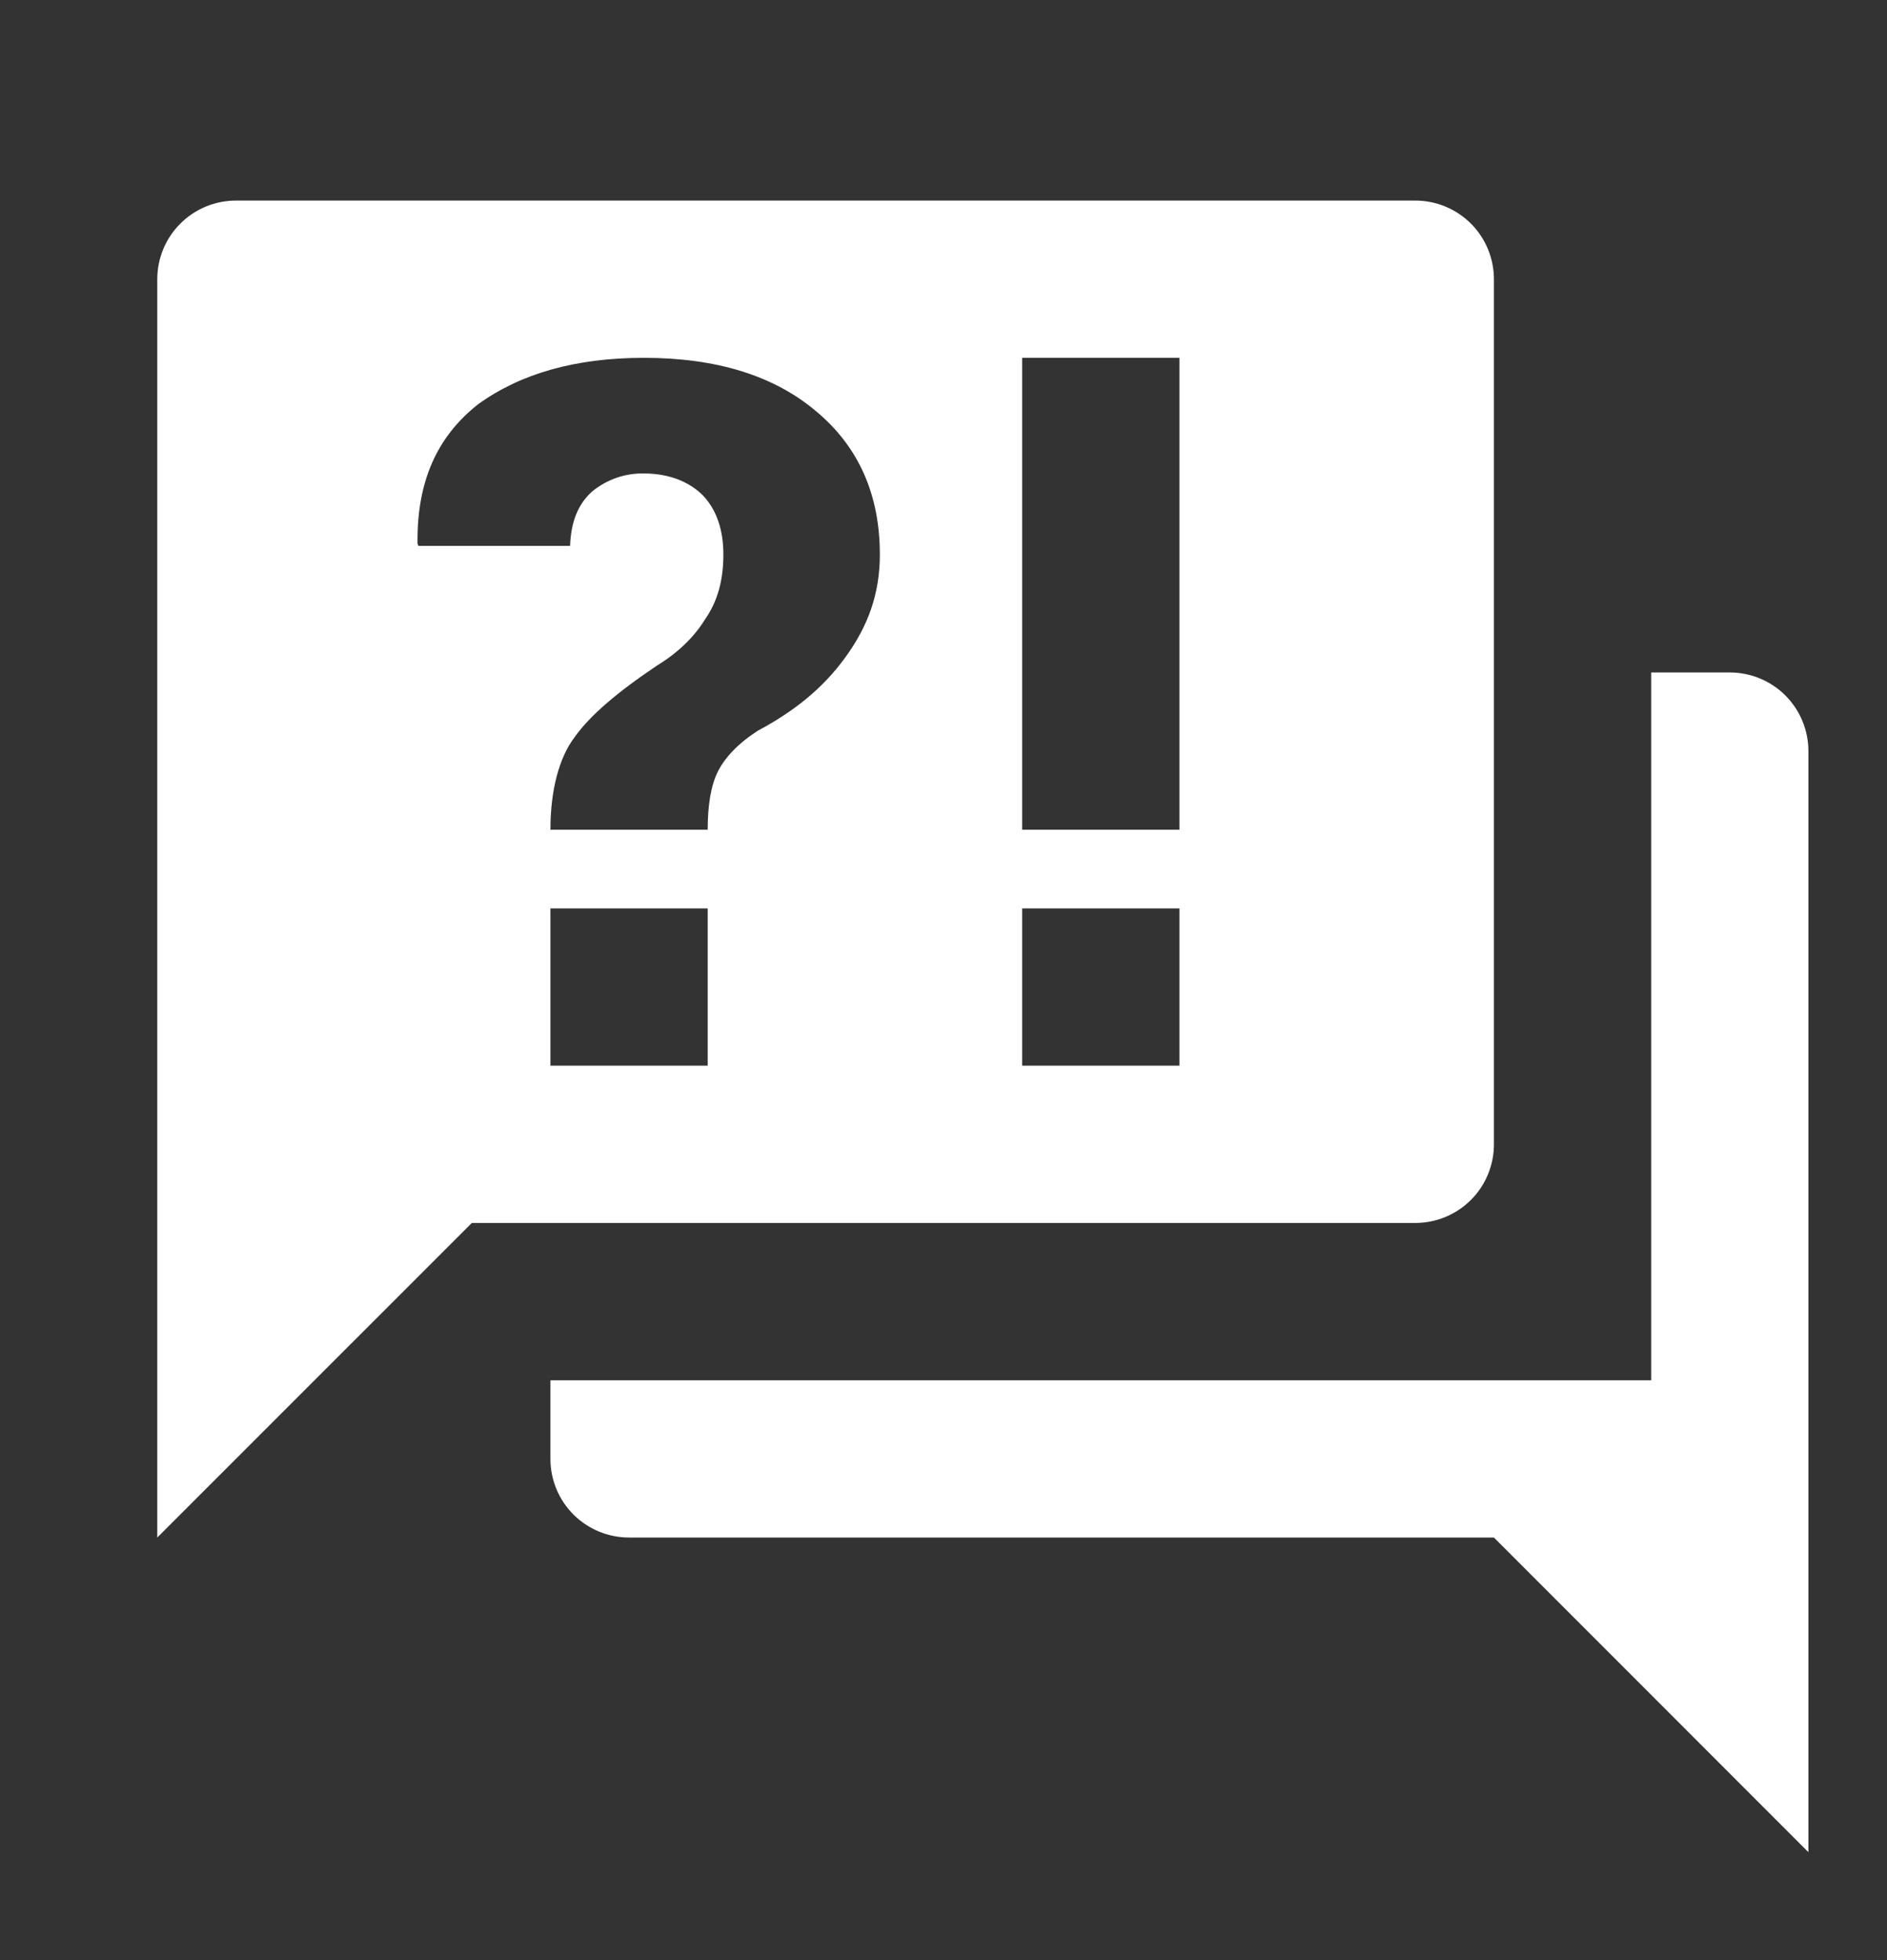<svg width="26" height="27" viewBox="0 0 26 27" fill="none" xmlns="http://www.w3.org/2000/svg">
<rect x="0" y="0" width="26" height="27" fill="#333333" stroke="none"/>
<path d="M19.501 16.846H6.501L2.167 21.179V3.846C2.167 3.559 2.281 3.283 2.485 3.08C2.688 2.877 2.963 2.763 3.251 2.763H19.501C19.788 2.763 20.063 2.877 20.267 3.08C20.47 3.283 20.584 3.559 20.584 3.846V15.763C20.584 16.05 20.47 16.326 20.267 16.529C20.063 16.732 19.788 16.846 19.501 16.846ZM24.917 10.346V25.513L20.584 21.179H8.667C8.38 21.179 8.104 21.065 7.901 20.862C7.698 20.659 7.584 20.383 7.584 20.096V19.013H22.751V9.263H23.834C24.121 9.263 24.397 9.377 24.6 9.58C24.803 9.783 24.917 10.059 24.917 10.346ZM8.873 4.929C7.931 4.929 7.172 5.146 6.587 5.569C6.024 6.013 5.742 6.63 5.753 7.486L5.764 7.519H7.855C7.866 7.194 7.963 6.944 8.158 6.771C8.359 6.605 8.613 6.516 8.873 6.522C9.209 6.522 9.491 6.63 9.686 6.825C9.881 7.031 9.967 7.313 9.967 7.638C9.967 7.984 9.891 8.277 9.718 8.526C9.566 8.775 9.339 8.992 9.057 9.165C8.505 9.534 8.126 9.859 7.92 10.151C7.703 10.433 7.584 10.888 7.584 11.429H9.751C9.751 11.094 9.794 10.823 9.891 10.628C9.989 10.433 10.173 10.238 10.444 10.064C10.931 9.804 11.332 9.49 11.646 9.057C11.961 8.624 12.123 8.179 12.123 7.638C12.123 6.814 11.831 6.154 11.246 5.666C10.671 5.179 9.881 4.929 8.873 4.929ZM7.584 12.513V14.679H9.751V12.513H7.584ZM14.084 14.679H16.251V12.513H14.084V14.679ZM14.084 4.929V11.429H16.251V4.929H14.084Z" fill="white"/>
</svg>
